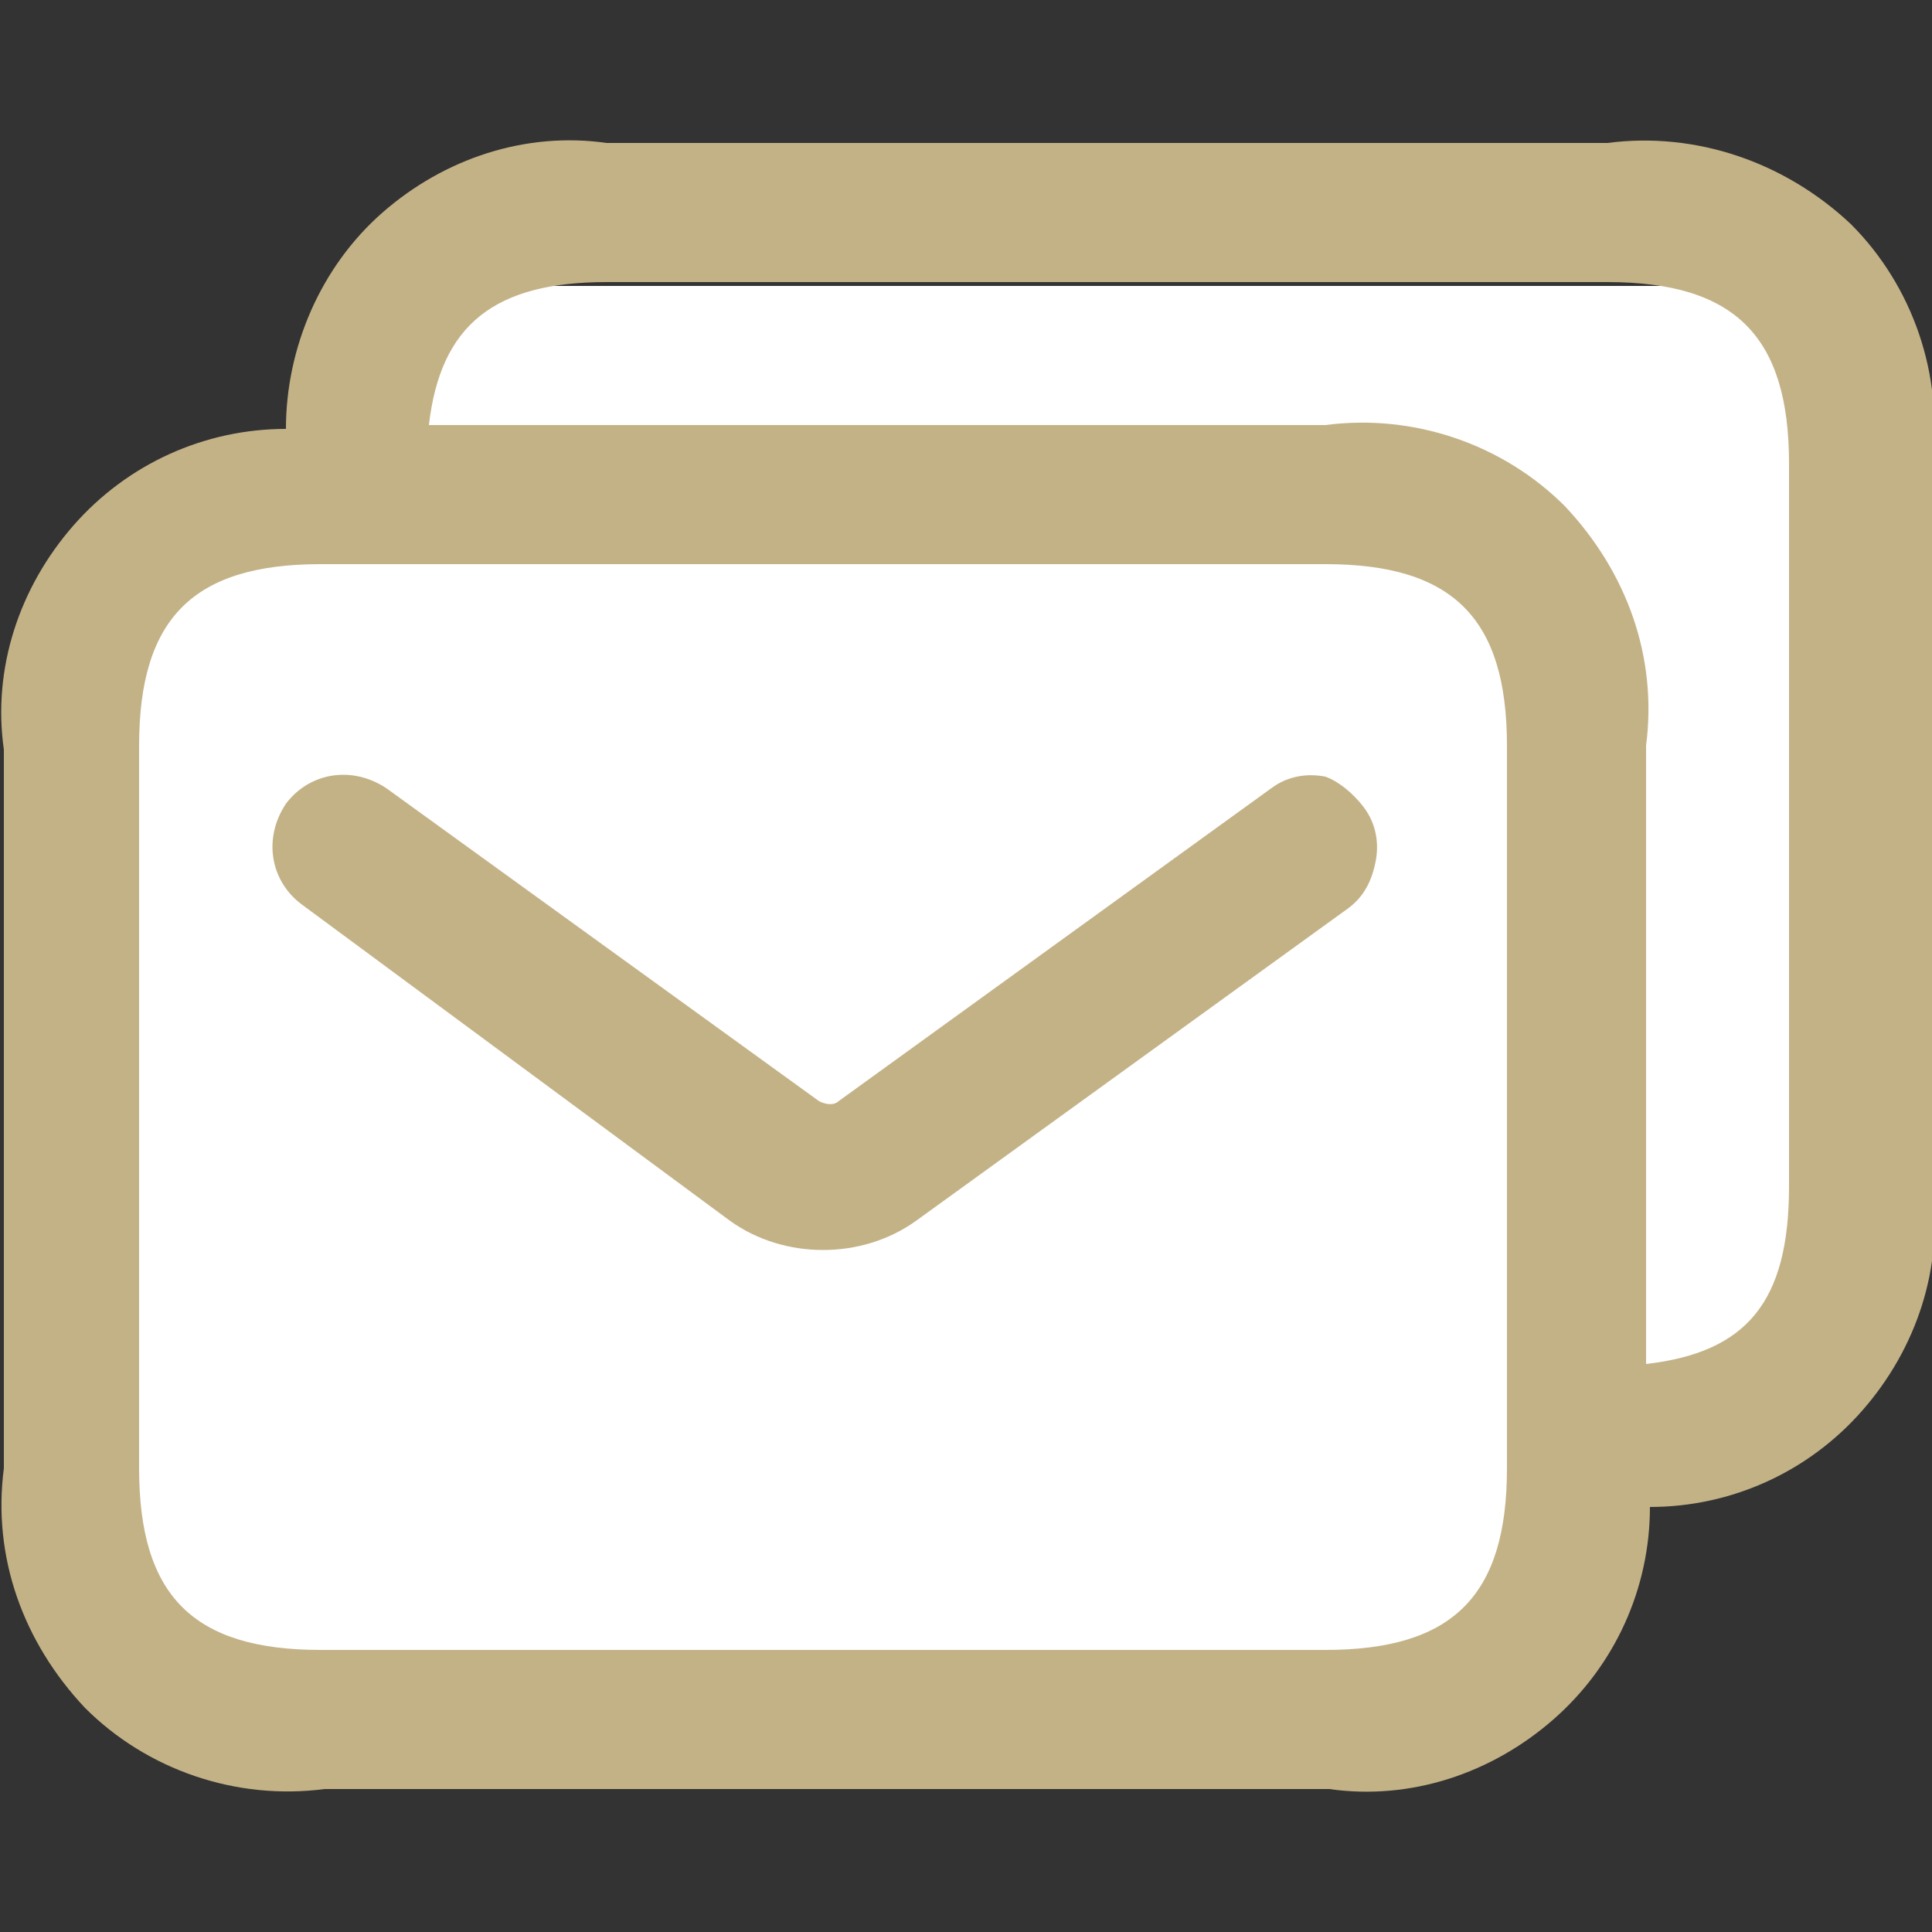 <svg width="40" height="40" viewBox="0 0 40 40" fill="none" xmlns="http://www.w3.org/2000/svg">
<rect x="0" y="0" width="40" height="40" fill="#333333" stroke="none"/>
<g clip-path="url(#clip0_166_10444)">
<path d="M37.68 5.92H7.6V29.28H37.68V5.92Z" fill="white"/>
<path d="M32.16 11.28H2.08V34.64H32.16V11.28Z" fill="white"/>
<path d="M33.28 2.96H12.56C10.88 2.72 9.2 3.28 7.92 4.4C6.64 5.52 5.92 7.2 5.92 8.88C4.24 8.88 2.64 9.6 1.52 10.88C0.4 12.16 -0.16 13.84 0.08 15.52V30.4C-0.16 32.24 0.48 34 1.76 35.36C3.04 36.64 4.88 37.28 6.72 37.04H27.52C29.2 37.28 30.88 36.72 32.16 35.6C33.44 34.48 34.16 32.88 34.16 31.2C35.84 31.2 37.44 30.48 38.56 29.2C39.68 27.92 40.24 26.24 40 24.56V9.6C40.24 7.76 39.6 5.92 38.32 4.64C36.96 3.36 35.12 2.72 33.28 2.96ZM31.2 30.4C31.2 33.04 30.08 34.16 27.44 34.16H6.64C4 34.16 2.88 33.04 2.88 30.4V15.44C2.88 12.8 4 11.68 6.64 11.68H27.44C30.08 11.68 31.2 12.8 31.2 15.44V30.4ZM37.04 24.56C37.04 26.96 36.16 28 34.08 28.24V15.44C34.32 13.6 33.68 11.84 32.4 10.48C31.12 9.2 29.28 8.56 27.44 8.8H8.88C9.12 6.72 10.24 5.84 12.56 5.84H33.28C35.92 5.84 37.04 6.96 37.04 9.6V24.56ZM28.24 16.72C28.48 17.04 28.56 17.44 28.48 17.84C28.4 18.24 28.24 18.56 27.92 18.8L18.96 25.28C17.84 26.08 16.24 26.08 15.12 25.28L6.24 18.72C5.6 18.24 5.44 17.36 5.92 16.64C6.4 16 7.28 15.84 8 16.32L16.96 22.8C17.12 22.88 17.28 22.88 17.36 22.8L26.32 16.32C26.64 16.08 27.04 16 27.44 16.08C27.68 16.16 28 16.4 28.24 16.72Z" fill="#C4B287"/>
</g>
<defs>
<clipPath id="clip0_166_10444">
<rect width="40" height="40" fill="white"/>
</clipPath>
</defs>
</svg>
